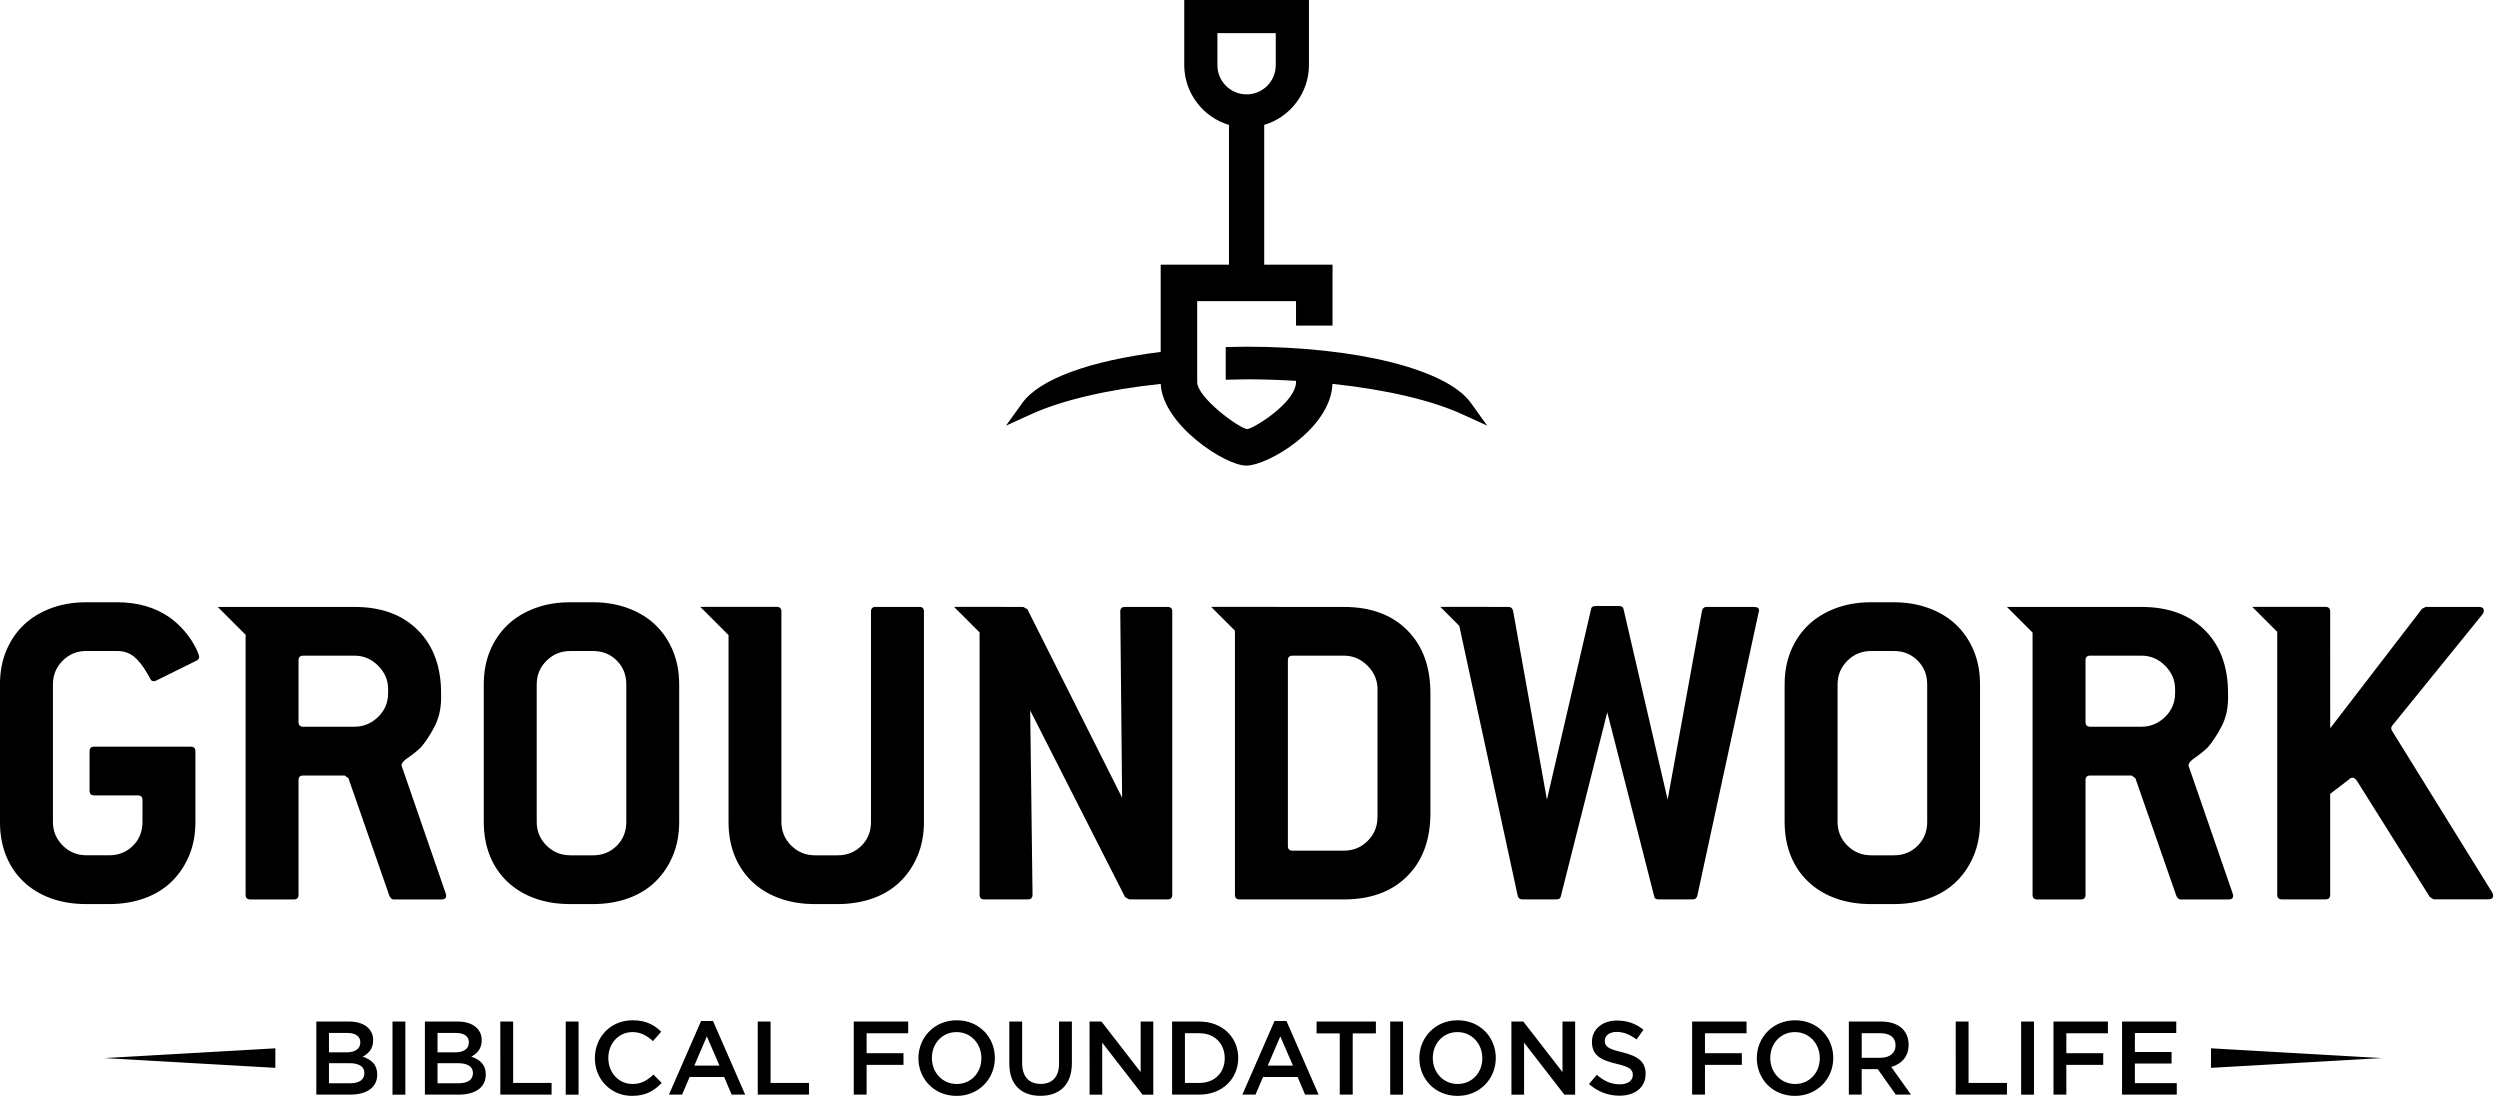 <?xml version="1.0" encoding="utf-8"?>
<!-- Generated by IcoMoon.io -->
<!DOCTYPE svg PUBLIC "-//W3C//DTD SVG 1.1//EN" "http://www.w3.org/Graphics/SVG/1.1/DTD/svg11.dtd">
<svg version="1.1" xmlns="http://www.w3.org/2000/svg" xmlns:xlink="http://www.w3.org/1999/xlink" width="73" height="32" viewBox="0 0 73 32">
<path d="M5.585 18.692c-0.072-0.113-0.161-0.226-0.265-0.339s-0.223-0.219-0.359-0.319c-0.425-0.299-0.94-0.448-1.546-0.448h-0.895c-0.38 0-0.725 0.059-1.037 0.177s-0.576 0.28-0.793 0.488c-0.217 0.208-0.386 0.459-0.508 0.752s-0.183 0.622-0.183 0.983v4.012c0 0.362 0.058 0.689 0.176 0.984s0.287 0.547 0.508 0.758c0.221 0.213 0.488 0.375 0.8 0.489s0.658 0.17 1.037 0.17h0.664c0.38 0 0.725-0.057 1.037-0.17s0.576-0.276 0.793-0.489c0.217-0.211 0.386-0.465 0.509-0.758s0.183-0.621 0.183-0.984v-2.060c0-0.090-0.045-0.136-0.134-0.136h-2.821c-0.091 0-0.136 0.046-0.136 0.136v1.152c0 0.090 0.045 0.135 0.136 0.135h1.274c0.090 0 0.136 0.046 0.136 0.136v0.637c0 0.281-0.093 0.514-0.279 0.698s-0.416 0.278-0.688 0.278h-0.668c-0.273 0-0.505-0.095-0.695-0.285s-0.286-0.421-0.286-0.692v-4.012c0-0.271 0.095-0.502 0.284-0.692s0.42-0.284 0.691-0.284h0.895c0.199 0 0.366 0.056 0.502 0.169s0.262 0.273 0.38 0.482c0.045 0.072 0.077 0.128 0.095 0.169s0.050 0.061 0.095 0.061c0.027 0 0.050-0.004 0.068-0.014l1.179-0.583c0.054-0.027 0.081-0.063 0.081-0.108 0-0.036-0.020-0.1-0.061-0.191s-0.097-0.192-0.169-0.305zM11.727 22.358v-0.013c0-0.063 0.061-0.136 0.183-0.217s0.246-0.18 0.373-0.298c0.136-0.154 0.269-0.355 0.4-0.603s0.197-0.531 0.197-0.847v-0.136c0-0.777-0.226-1.391-0.678-1.843s-1.067-0.678-1.844-0.678l-4-0.001 0.814 0.814v7.592c0 0.091 0.045 0.136 0.134 0.136h1.277c0.089 0 0.134-0.045 0.134-0.136v-3.348c0-0.090 0.045-0.135 0.136-0.135h1.213l0.109 0.081 1.199 3.444c0.036 0.064 0.077 0.095 0.122 0.095h1.396c0.090 0 0.136-0.036 0.136-0.109 0-0.027-0.004-0.050-0.013-0.067l-1.288-3.728zM11.333 20.243c0 0.272-0.098 0.502-0.293 0.692s-0.425 0.285-0.688 0.285h-1.499c-0.091 0-0.136-0.046-0.136-0.136v-1.803c0-0.090 0.045-0.136 0.136-0.136h1.499c0.263 0 0.493 0.097 0.688 0.292s0.293 0.422 0.293 0.685v0.121zM19.142 18.251c-0.217-0.208-0.481-0.371-0.793-0.488s-0.657-0.177-1.037-0.177h-0.664c-0.38 0-0.725 0.059-1.037 0.177s-0.576 0.28-0.793 0.488c-0.217 0.208-0.387 0.459-0.509 0.752s-0.183 0.622-0.183 0.983v4.012c0 0.362 0.059 0.689 0.176 0.984s0.287 0.547 0.508 0.758c0.222 0.213 0.488 0.375 0.8 0.489s0.658 0.17 1.037 0.17h0.664c0.38 0 0.725-0.057 1.037-0.17s0.576-0.276 0.793-0.489c0.217-0.211 0.386-0.465 0.508-0.758s0.183-0.621 0.183-0.984v-4.012c0-0.361-0.061-0.689-0.183-0.983-0.122-0.293-0.292-0.544-0.508-0.752zM18.288 23.999c0 0.281-0.093 0.513-0.279 0.698s-0.416 0.278-0.688 0.278h-0.668c-0.273 0-0.504-0.095-0.695-0.285s-0.286-0.42-0.286-0.692v-4.012c0-0.271 0.095-0.502 0.286-0.692s0.422-0.284 0.695-0.284h0.668c0.272 0 0.502 0.093 0.688 0.278s0.279 0.418 0.279 0.698v4.012zM26.844 17.722h-1.277c-0.090 0-0.134 0.046-0.134 0.136v6.141c0 0.281-0.093 0.514-0.279 0.698s-0.416 0.278-0.688 0.278h-0.668c-0.273 0-0.504-0.095-0.695-0.285s-0.286-0.421-0.286-0.692v-6.141c0-0.090-0.045-0.136-0.135-0.136h-0.809v-0.001h-1.425l0.825 0.825v5.453c0 0.362 0.058 0.689 0.176 0.984 0.117 0.293 0.287 0.547 0.508 0.758 0.221 0.213 0.488 0.375 0.8 0.489s0.658 0.17 1.037 0.17h0.664c0.38 0 0.725-0.057 1.037-0.17s0.576-0.276 0.793-0.489c0.217-0.211 0.386-0.465 0.508-0.758 0.122-0.294 0.183-0.621 0.183-0.984v-6.141c0-0.090-0.045-0.136-0.134-0.136zM34.095 17.722h-1.247c-0.090 0-0.136 0.046-0.136 0.136l0.054 5.436-2.766-5.504-0.122-0.068h-0.595v-0.001h-1.425l0.746 0.746v7.66c0 0.091 0.046 0.136 0.137 0.136h1.272c0.091 0 0.137-0.045 0.137-0.136l-0.068-5.382 2.77 5.45 0.121 0.068h1.122c0.090 0 0.135-0.045 0.135-0.136v-8.269c0-0.090-0.045-0.136-0.135-0.136zM39.246 17.722l-3.88-0.001 0.694 0.694v7.712c0 0.091 0.045 0.136 0.136 0.136h3.050c0.777 0 1.392-0.226 1.844-0.678 0.452-0.451 0.678-1.066 0.678-1.843v-3.498c0-0.777-0.226-1.391-0.678-1.843s-1.067-0.678-1.844-0.678zM40.222 23.863c0 0.271-0.096 0.502-0.286 0.691-0.19 0.191-0.422 0.285-0.694 0.285h-1.5c-0.091 0-0.136-0.046-0.136-0.136v-5.422c0-0.090 0.045-0.136 0.136-0.136h1.5c0.263 0 0.493 0.097 0.688 0.292s0.293 0.422 0.293 0.685v3.741zM51.217 17.722h-1.382c-0.073 0-0.118 0.036-0.136 0.109l-1.004 5.518-1.287-5.559c-0.010-0.064-0.055-0.095-0.136-0.095h-0.678c-0.081 0-0.127 0.031-0.136 0.095l-1.288 5.559-0.989-5.518c-0.018-0.073-0.063-0.109-0.136-0.109h-0.563v-0.001h-1.425l0.554 0.554 1.705 7.879c0.018 0.073 0.063 0.109 0.135 0.109h0.99c0.082 0 0.127-0.031 0.136-0.095l1.355-5.369 1.369 5.369c0.009 0.064 0.054 0.095 0.136 0.095h0.989c0.072 0 0.117-0.036 0.136-0.109l1.789-8.269c0-0.009 0.003-0.018 0.007-0.027s0.007-0.018 0.007-0.027c0-0.072-0.050-0.108-0.149-0.108zM57.127 18.251c-0.216-0.208-0.481-0.371-0.793-0.488s-0.657-0.177-1.037-0.177h-0.664c-0.38 0-0.725 0.059-1.037 0.177s-0.576 0.28-0.793 0.488c-0.217 0.208-0.387 0.459-0.509 0.752s-0.183 0.622-0.183 0.983v4.012c0 0.362 0.059 0.689 0.176 0.984s0.287 0.547 0.508 0.758c0.221 0.213 0.488 0.375 0.8 0.489s0.658 0.17 1.037 0.17h0.664c0.379 0 0.725-0.057 1.037-0.17s0.577-0.276 0.793-0.489c0.217-0.211 0.387-0.465 0.508-0.758s0.183-0.621 0.183-0.984v-4.012c0-0.361-0.061-0.689-0.183-0.983-0.121-0.293-0.291-0.544-0.508-0.752zM56.274 23.999c0 0.281-0.094 0.513-0.28 0.698s-0.416 0.278-0.688 0.278h-0.668c-0.273 0-0.504-0.095-0.695-0.285s-0.286-0.42-0.286-0.692v-4.012c0-0.271 0.095-0.502 0.286-0.692s0.422-0.284 0.695-0.284h0.668c0.273 0 0.502 0.093 0.688 0.278s0.28 0.418 0.28 0.698v4.012zM63.906 22.358v-0.013c0-0.063 0.061-0.136 0.183-0.217s0.246-0.18 0.373-0.298c0.135-0.154 0.268-0.355 0.4-0.603s0.197-0.531 0.197-0.847v-0.136c0-0.777-0.226-1.391-0.678-1.843s-1.067-0.678-1.844-0.678l-3.935-0.001 0.749 0.749v7.657c0 0.091 0.044 0.136 0.134 0.136h1.277c0.089 0 0.135-0.045 0.135-0.136v-3.348c0-0.090 0.045-0.135 0.136-0.135h1.212l0.109 0.081 1.199 3.444c0.036 0.064 0.077 0.095 0.123 0.095h1.396c0.091 0 0.136-0.036 0.136-0.109 0-0.027-0.005-0.050-0.014-0.067l-1.288-3.728zM63.513 20.243c0 0.272-0.098 0.502-0.293 0.692s-0.425 0.285-0.688 0.285h-1.499c-0.091 0-0.136-0.046-0.136-0.136v-1.803c0-0.090 0.045-0.136 0.136-0.136h1.499c0.264 0 0.493 0.097 0.688 0.292s0.293 0.422 0.293 0.685v0.121zM72.772 26.060l-2.923-4.718c-0.018-0.035-0.027-0.063-0.027-0.081 0-0.009 0.009-0.031 0.027-0.068l2.638-3.253c0.027-0.036 0.041-0.072 0.041-0.109 0-0.072-0.050-0.109-0.149-0.109h-1.545l-0.11 0.054-2.682 3.49-0.001-3.409c0-0.090-0.045-0.136-0.135-0.136h-0.716v-0.001h-1.425l0.73 0.73v7.676c0 0.091 0.045 0.136 0.134 0.136h1.277c0.090 0 0.135-0.045 0.135-0.136v-2.945l0.544-0.417c0.027-0.036 0.068-0.054 0.122-0.054 0.027 0 0.064 0.027 0.109 0.081l2.135 3.402 0.109 0.068h1.59c0.1 0 0.149-0.036 0.149-0.109-0-0.027-0.009-0.058-0.027-0.094zM64.561 30.611l4.989 0.285-4.989 0.285zM8.040 31.181l-4.989-0.285 4.989-0.285zM36.4 13.597c-0.636 0-2.453-1.204-2.507-2.387-1.543 0.162-2.877 0.474-3.773 0.881l-0.746 0.339 0.479-0.665c0.498-0.693 1.966-1.232 4.039-1.488v-2.548h1.994v-4.081c-0.764-0.226-1.306-0.94-1.306-1.745v-1.904h3.641v1.904c0 0.805-0.542 1.518-1.306 1.744v4.081h1.995v1.78h-1.066v-0.714h-2.886v2.36c0 0.459 1.231 1.357 1.46 1.376 0.191-0.016 1.426-0.779 1.426-1.376v-0.033c-0.509-0.030-0.982-0.045-1.443-0.045-0.099 0-0.61 0.012-0.61 0.012v-0.954c0 0 0.457-0.010 0.61-0.010 3.212 0 5.843 0.659 6.547 1.639l0.478 0.665-0.745-0.339c-0.891-0.405-2.225-0.716-3.773-0.88-0.050 1.318-1.901 2.386-2.507 2.386zM35.548 1.904c0 0.469 0.382 0.852 0.852 0.852s0.852-0.382 0.852-0.852v-0.936h-1.704v0.936zM9.237 29.829h0.958c0.244 0 0.436 0.067 0.558 0.189 0.095 0.095 0.143 0.21 0.143 0.354v0.006c0 0.256-0.146 0.393-0.305 0.476 0.25 0.085 0.424 0.229 0.424 0.518v0.006c0 0.381-0.314 0.585-0.79 0.585h-0.988v-2.135zM10.521 30.433c0-0.168-0.134-0.271-0.375-0.271h-0.54v0.567h0.512c0.241 0 0.403-0.095 0.403-0.29v-0.006zM10.201 31.045h-0.595v0.586h0.622c0.256 0 0.412-0.101 0.412-0.293v-0.006c-0-0.18-0.143-0.287-0.439-0.287zM11.461 29.829h0.375v2.135h-0.375v-2.135zM12.407 29.829h0.958c0.244 0 0.436 0.067 0.558 0.189 0.095 0.095 0.143 0.21 0.143 0.354v0.006c0 0.256-0.146 0.393-0.305 0.476 0.25 0.085 0.424 0.229 0.424 0.518v0.006c0 0.381-0.314 0.585-0.79 0.585h-0.988v-2.135zM13.691 30.433c0-0.168-0.134-0.271-0.375-0.271h-0.54v0.567h0.512c0.241 0 0.403-0.095 0.403-0.29v-0.006zM13.371 31.045h-0.595v0.586h0.622c0.256 0 0.412-0.101 0.412-0.293v-0.006c0-0.18-0.143-0.287-0.439-0.287zM14.609 29.829h0.375v1.793h1.122v0.341h-1.497zM16.519 29.829h0.375v2.135h-0.375v-2.135zM17.37 30.902v-0.006c0-0.607 0.454-1.104 1.101-1.104 0.393 0 0.631 0.137 0.836 0.332l-0.241 0.278c-0.171-0.159-0.354-0.265-0.598-0.265-0.406 0-0.705 0.335-0.705 0.753v0.006c0 0.418 0.296 0.756 0.705 0.756 0.262 0 0.43-0.104 0.613-0.275l0.241 0.244c-0.223 0.232-0.467 0.378-0.866 0.378-0.622 0-1.086-0.485-1.086-1.098zM20.472 29.813h0.348l0.939 2.15h-0.396l-0.217-0.515h-1.009l-0.22 0.515h-0.384l0.939-2.15zM21.009 31.116l-0.369-0.854-0.366 0.854h0.735zM22.126 29.829h0.375v1.793h1.122v0.341h-1.497zM24.93 29.829h1.589v0.342h-1.214v0.582h1.077v0.341h-1.077v0.869h-0.375zM26.818 30.902v-0.006c0-0.601 0.464-1.104 1.119-1.104s1.113 0.497 1.113 1.098v0.006c0 0.601-0.464 1.104-1.119 1.104s-1.113-0.497-1.113-1.098zM28.657 30.902v-0.006c0-0.415-0.302-0.759-0.726-0.759s-0.72 0.339-0.72 0.753v0.006c0 0.415 0.302 0.756 0.726 0.756s0.72-0.335 0.72-0.75zM29.472 31.058v-1.229h0.375v1.214c0 0.397 0.204 0.607 0.54 0.607 0.332 0 0.537-0.198 0.537-0.592v-1.229h0.375v1.211c0 0.637-0.36 0.958-0.918 0.958-0.555 0-0.909-0.32-0.909-0.939zM31.815 29.829h0.348l1.144 1.476v-1.476h0.369v2.135h-0.314l-1.177-1.519v1.519h-0.369zM34.225 29.829h0.796c0.671 0 1.135 0.46 1.135 1.061v0.006c0 0.601-0.464 1.067-1.135 1.067h-0.796v-2.135zM34.6 30.17v1.452h0.421c0.448 0 0.741-0.302 0.741-0.72v-0.006c0-0.418-0.293-0.726-0.741-0.726h-0.421zM37.217 29.813h0.348l0.939 2.15h-0.396l-0.217-0.515h-1.010l-0.22 0.515h-0.384l0.939-2.15zM37.754 31.116l-0.369-0.854-0.366 0.854h0.735zM39.121 30.176h-0.677v-0.348h1.732v0.348h-0.677v1.787h-0.378zM40.594 29.829h0.375v2.135h-0.375v-2.135zM41.445 30.902v-0.006c0-0.601 0.464-1.104 1.119-1.104s1.113 0.497 1.113 1.098v0.006c0 0.601-0.464 1.104-1.119 1.104s-1.113-0.497-1.113-1.098zM43.284 30.902v-0.006c0-0.415-0.302-0.759-0.726-0.759s-0.72 0.339-0.72 0.753v0.006c0 0.415 0.302 0.756 0.726 0.756s0.72-0.335 0.72-0.75zM44.133 29.829h0.348l1.144 1.476v-1.476h0.369v2.135h-0.314l-1.177-1.519v1.519h-0.369zM46.4 31.652l0.226-0.268c0.204 0.177 0.412 0.278 0.674 0.278 0.232 0 0.378-0.11 0.378-0.268v-0.006c0-0.153-0.085-0.235-0.482-0.326-0.454-0.11-0.711-0.244-0.711-0.637v-0.006c0-0.366 0.305-0.619 0.729-0.619 0.311 0 0.558 0.095 0.775 0.268l-0.201 0.284c-0.192-0.143-0.384-0.22-0.58-0.22-0.22 0-0.348 0.113-0.348 0.253v0.006c0 0.165 0.098 0.238 0.509 0.335 0.451 0.11 0.683 0.271 0.683 0.625v0.006c0 0.4-0.314 0.637-0.763 0.637-0.326 0-0.634-0.113-0.891-0.341zM49.41 29.829h1.589v0.342h-1.214v0.582h1.077v0.341h-1.077v0.869h-0.375zM51.299 30.902v-0.006c0-0.601 0.464-1.104 1.119-1.104s1.113 0.497 1.113 1.098v0.006c0 0.601-0.464 1.104-1.119 1.104s-1.113-0.497-1.113-1.098zM53.138 30.902v-0.006c0-0.415-0.302-0.759-0.726-0.759s-0.72 0.339-0.72 0.753v0.006c0 0.415 0.302 0.756 0.726 0.756s0.72-0.335 0.72-0.75zM53.987 29.829h0.951c0.268 0 0.479 0.079 0.616 0.213 0.113 0.116 0.177 0.274 0.177 0.46v0.006c0 0.351-0.21 0.561-0.506 0.647l0.576 0.808h-0.445l-0.525-0.744h-0.47v0.744h-0.375v-2.135zM54.911 30.887c0.268 0 0.439-0.14 0.439-0.357v-0.006c0-0.229-0.165-0.354-0.442-0.354h-0.546v0.717h0.549zM57.107 29.829h0.375v1.793h1.122v0.341h-1.497zM59.017 29.829h0.375v2.135h-0.375v-2.135zM59.962 29.829h1.589v0.342h-1.214v0.582h1.077v0.341h-1.077v0.869h-0.375zM61.964 29.829h1.583v0.335h-1.208v0.555h1.071v0.336h-1.071v0.573h1.223v0.335h-1.598z"></path>
</svg>

